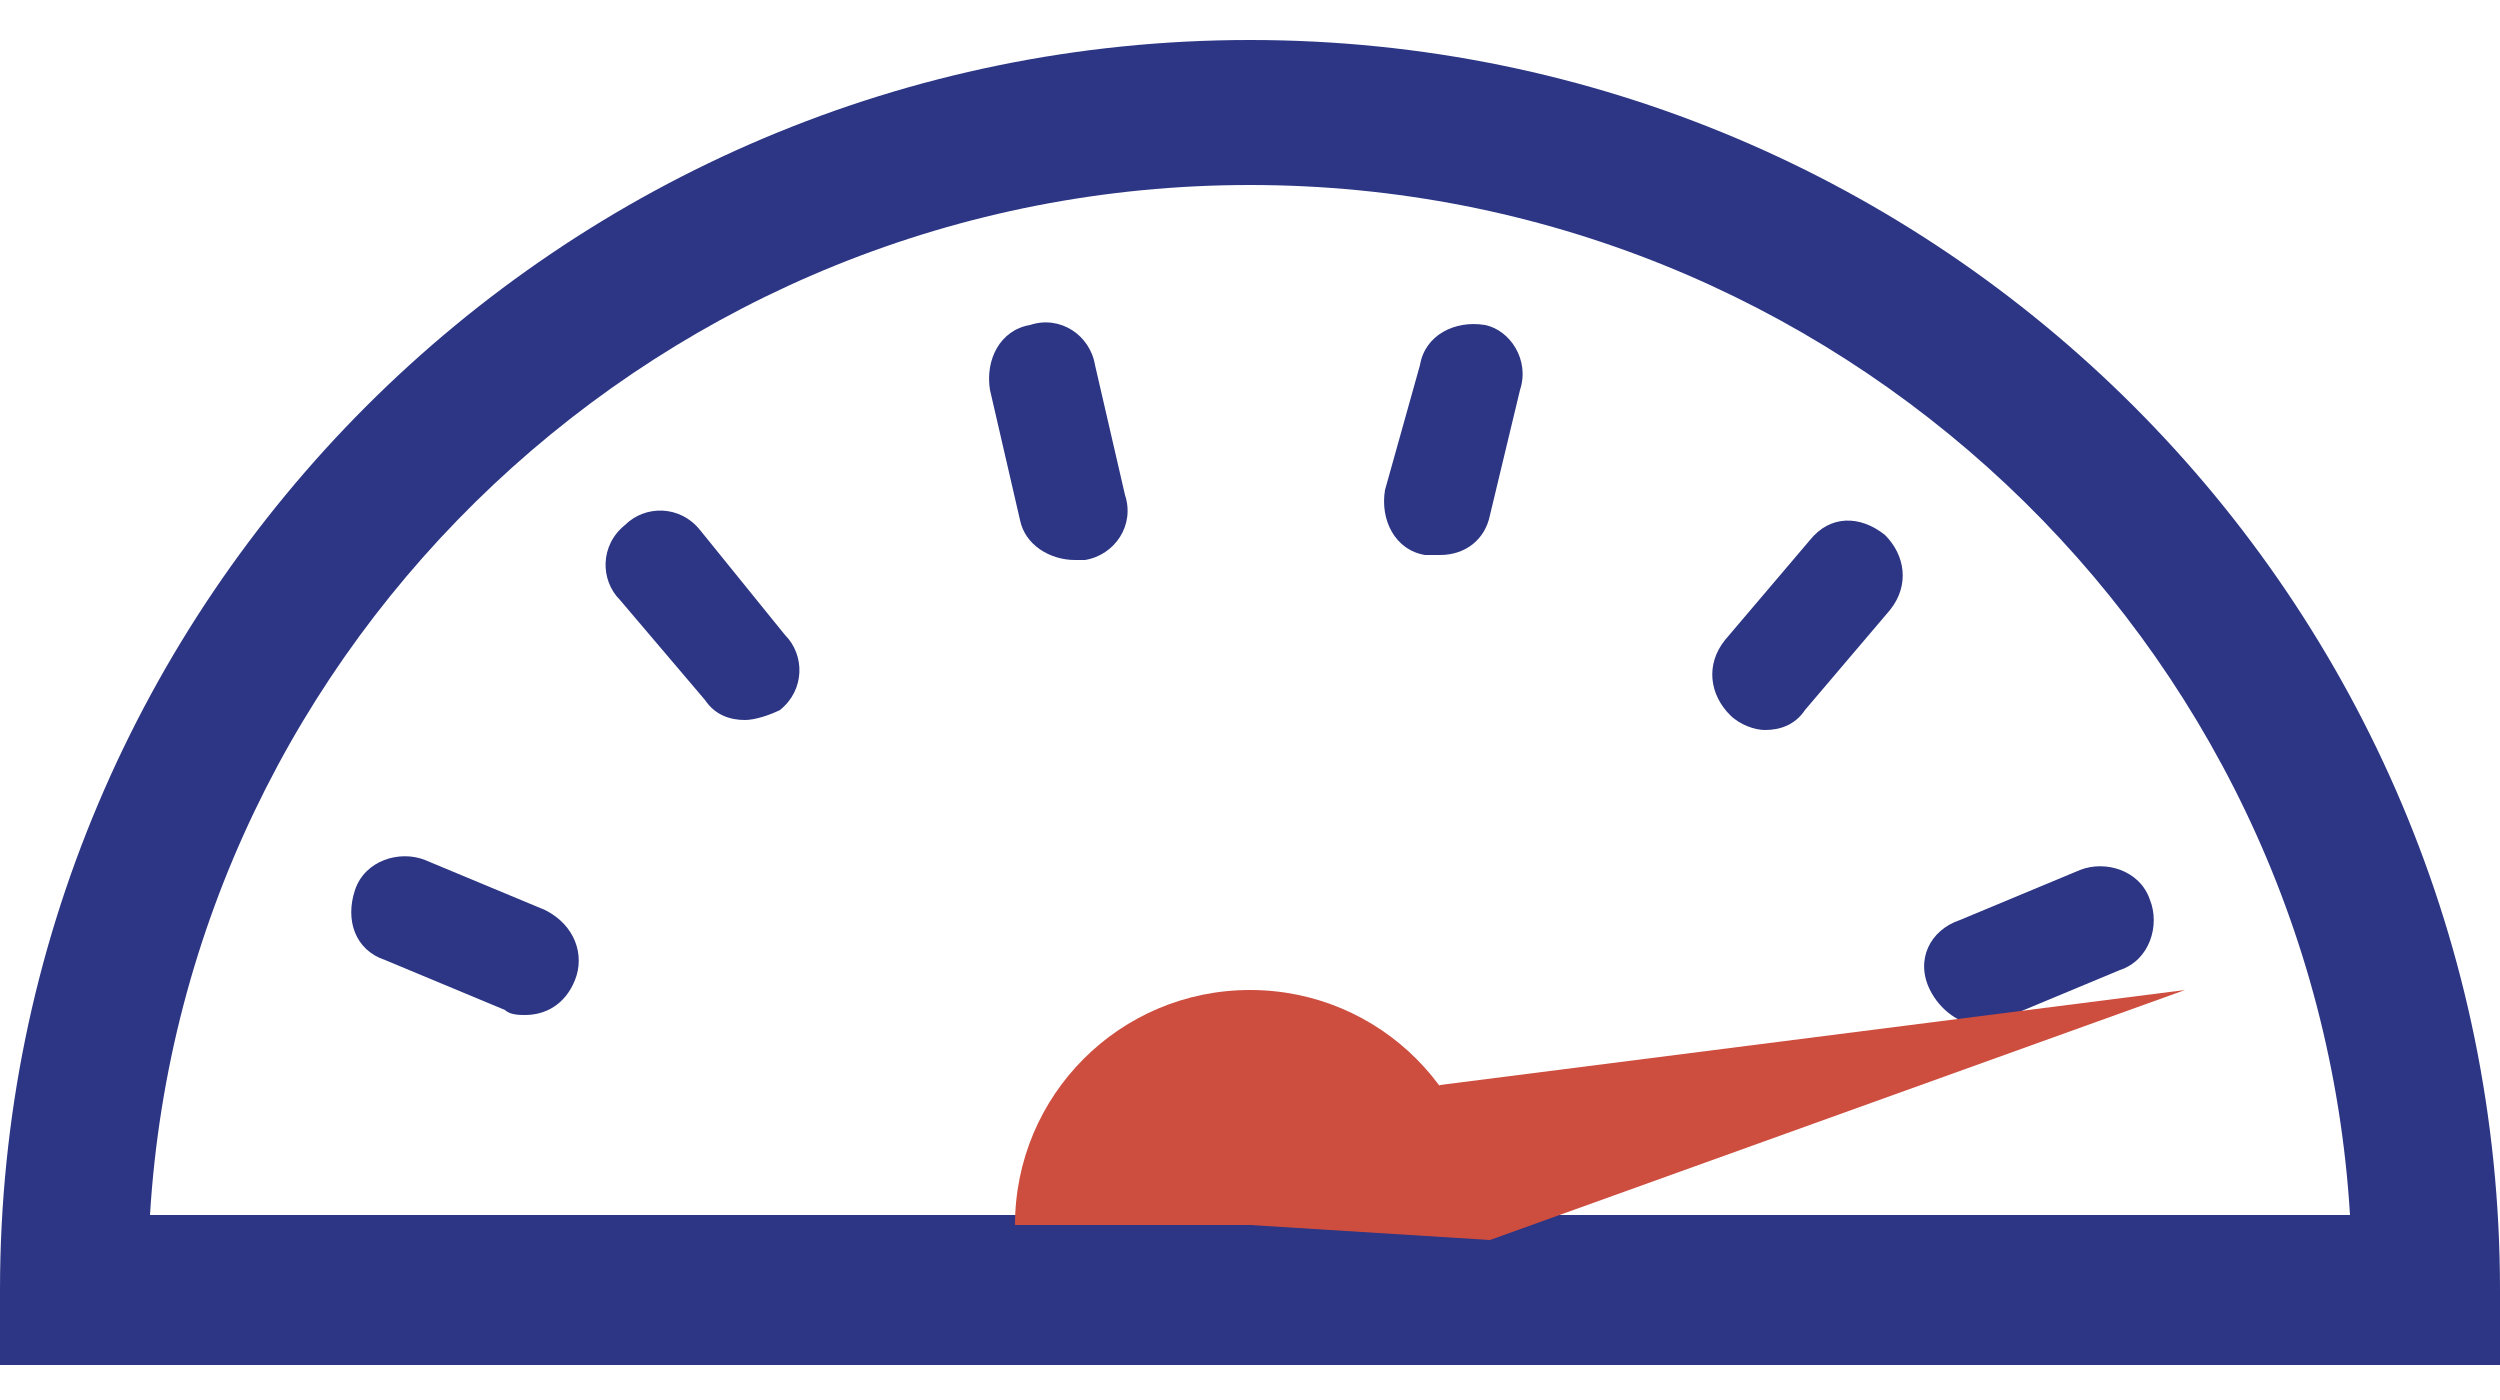 <?xml version="1.0" encoding="utf-8"?>
<!-- Generator: Adobe Illustrator 15.0.2, SVG Export Plug-In  -->
<!DOCTYPE svg PUBLIC "-//W3C//DTD SVG 1.0//EN" "http://www.w3.org/TR/2001/REC-SVG-20010904/DTD/svg10.dtd">
<svg version="1.0"
	 xmlns="http://www.w3.org/2000/svg" xmlns:xlink="http://www.w3.org/1999/xlink" xmlns:a="http://ns.adobe.com/AdobeSVGViewerExtensions/3.0/"
	 x="0px" y="0px" width="50px" height="28px" viewBox="0 -0.8 50 28" overflow="visible" enable-background="new 0 -0.8 50 28"
	 xml:space="preserve">
<defs>
</defs>
<path fill="#2C3684" d="M25,0C11.2,0,0,11.2,0,25v1.5h50V25C50,11.2,38.8,0,25,0z M3,23.5C3.7,12,13.3,2.9,25,2.9S46.3,12,47,23.5H3
	z"/>
<path fill="#2C3684" d="M10.9,17.4l-2.4-1c-0.5-0.2-1.2,0-1.4,0.6s0,1.2,0.6,1.4l2.4,1c0.1,0.1,0.3,0.1,0.4,0.1c0.4,0,0.8-0.2,1-0.7
	C11.7,18.3,11.5,17.7,10.9,17.4z"/>
<path fill="#2C3684" d="M14,9.8c-0.4-0.5-1.1-0.5-1.5-0.1c-0.5,0.4-0.5,1.1-0.1,1.5l1.7,2c0.2,0.3,0.5,0.4,0.8,0.4
	c0.2,0,0.5-0.1,0.7-0.2c0.5-0.4,0.5-1.1,0.1-1.5L14,9.8z"/>
<path fill="#2C3684" d="M21.9,6.5c-0.1-0.6-0.7-1-1.3-0.8c-0.6,0.1-0.9,0.7-0.8,1.3l0.6,2.6c0.1,0.5,0.6,0.8,1.1,0.8
	c0.1,0,0.2,0,0.2,0c0.6-0.1,1-0.7,0.8-1.3L21.9,6.5z"/>
<path fill="#2C3684" d="M29.7,5.7c-0.6-0.1-1.2,0.2-1.3,0.8L27.7,9c-0.1,0.6,0.2,1.2,0.8,1.3c0.1,0,0.2,0,0.3,0c0.5,0,0.9-0.3,1-0.8
	L30.4,7C30.6,6.4,30.2,5.8,29.7,5.7z"/>
<path fill="#2C3684" d="M36.2,10l-1.7,2c-0.4,0.5-0.3,1.1,0.1,1.5c0.2,0.2,0.5,0.3,0.7,0.3c0.3,0,0.6-0.1,0.8-0.4l1.7-2
	c0.4-0.5,0.3-1.1-0.1-1.5C37.2,9.5,36.6,9.5,36.2,10z"/>
<path fill="#2C3684" d="M38.6,19c0.2,0.4,0.6,0.7,1,0.7c0.1,0,0.3,0,0.4-0.1l2.4-1c0.6-0.2,0.8-0.9,0.6-1.4
	c-0.2-0.6-0.9-0.8-1.4-0.6l-2.4,1C38.6,17.8,38.3,18.4,38.6,19z"/>
<path fill="#CD4D3E" d="M29.7,23.7c0-2.6-2.1-4.7-4.7-4.7c-2.6,0-4.7,2.1-4.7,4.7"/>
<polygon fill="#CD4D3E" points="43.7,19 28.8,20.9 25,23.7 29.8,24 "/>
</svg>
